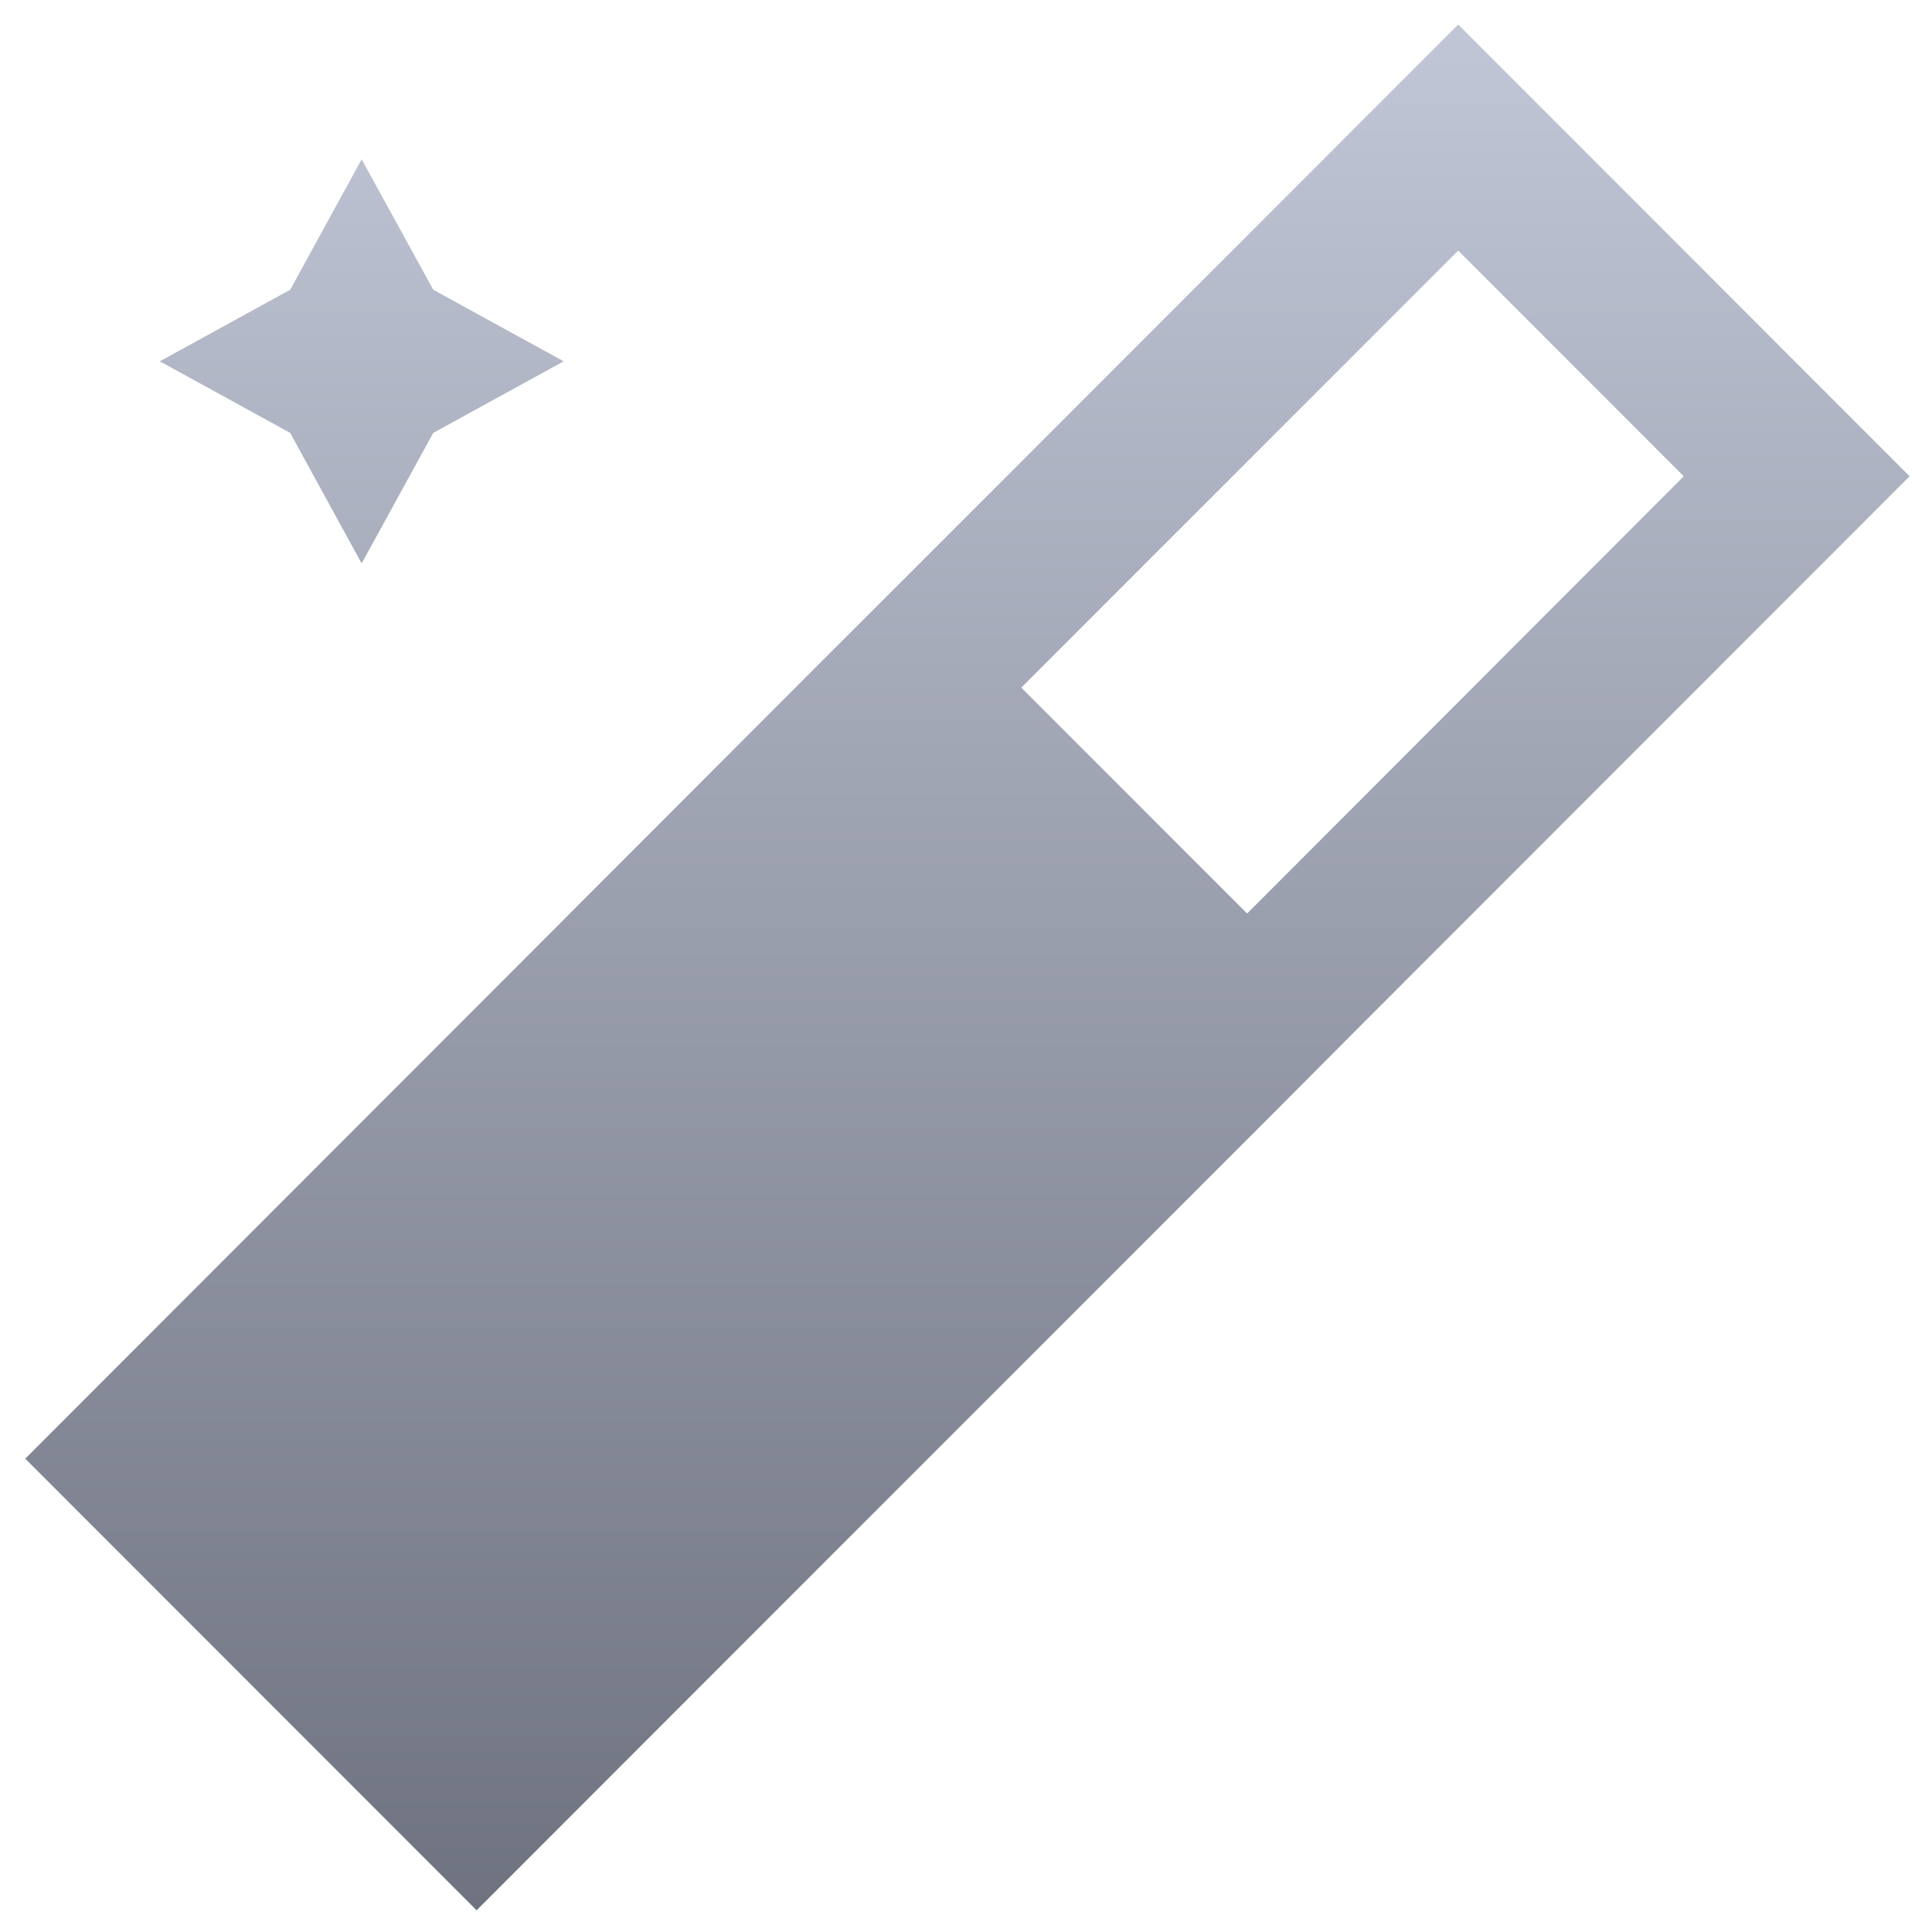 <svg xmlns="http://www.w3.org/2000/svg" xmlns:xlink="http://www.w3.org/1999/xlink" width="64" height="64" viewBox="0 0 64 64" version="1.1"><defs><linearGradient id="linear0" gradientUnits="userSpaceOnUse" x1="0" y1="0" x2="0" y2="1" gradientTransform="matrix(62.421,0,0,62.468,0.835,0.814)"><stop offset="0" style="stop-color:#c1c6d6;stop-opacity:1;"/><stop offset="1" style="stop-color:#6f7380;stop-opacity:1;"/></linearGradient></defs><g id="surface1"><path style=" stroke:none;fill-rule:nonzero;fill:url(#linear0);" d="M 48.305 0.812 L 30.094 19.035 L 27.492 21.633 L 17.094 32.047 L 0.836 48.32 L 15.789 63.281 L 24.242 54.82 L 42.453 36.605 L 45.047 34 L 63.258 15.777 Z M 11.98 5.277 L 9.613 9.598 L 5.293 11.969 L 9.613 14.34 L 11.98 18.664 L 14.352 14.34 L 18.672 11.969 L 14.352 9.598 Z M 48.305 8.301 L 55.777 15.777 L 41.312 30.262 L 33.832 22.777 Z M 48.305 8.301 "/></g></svg>
